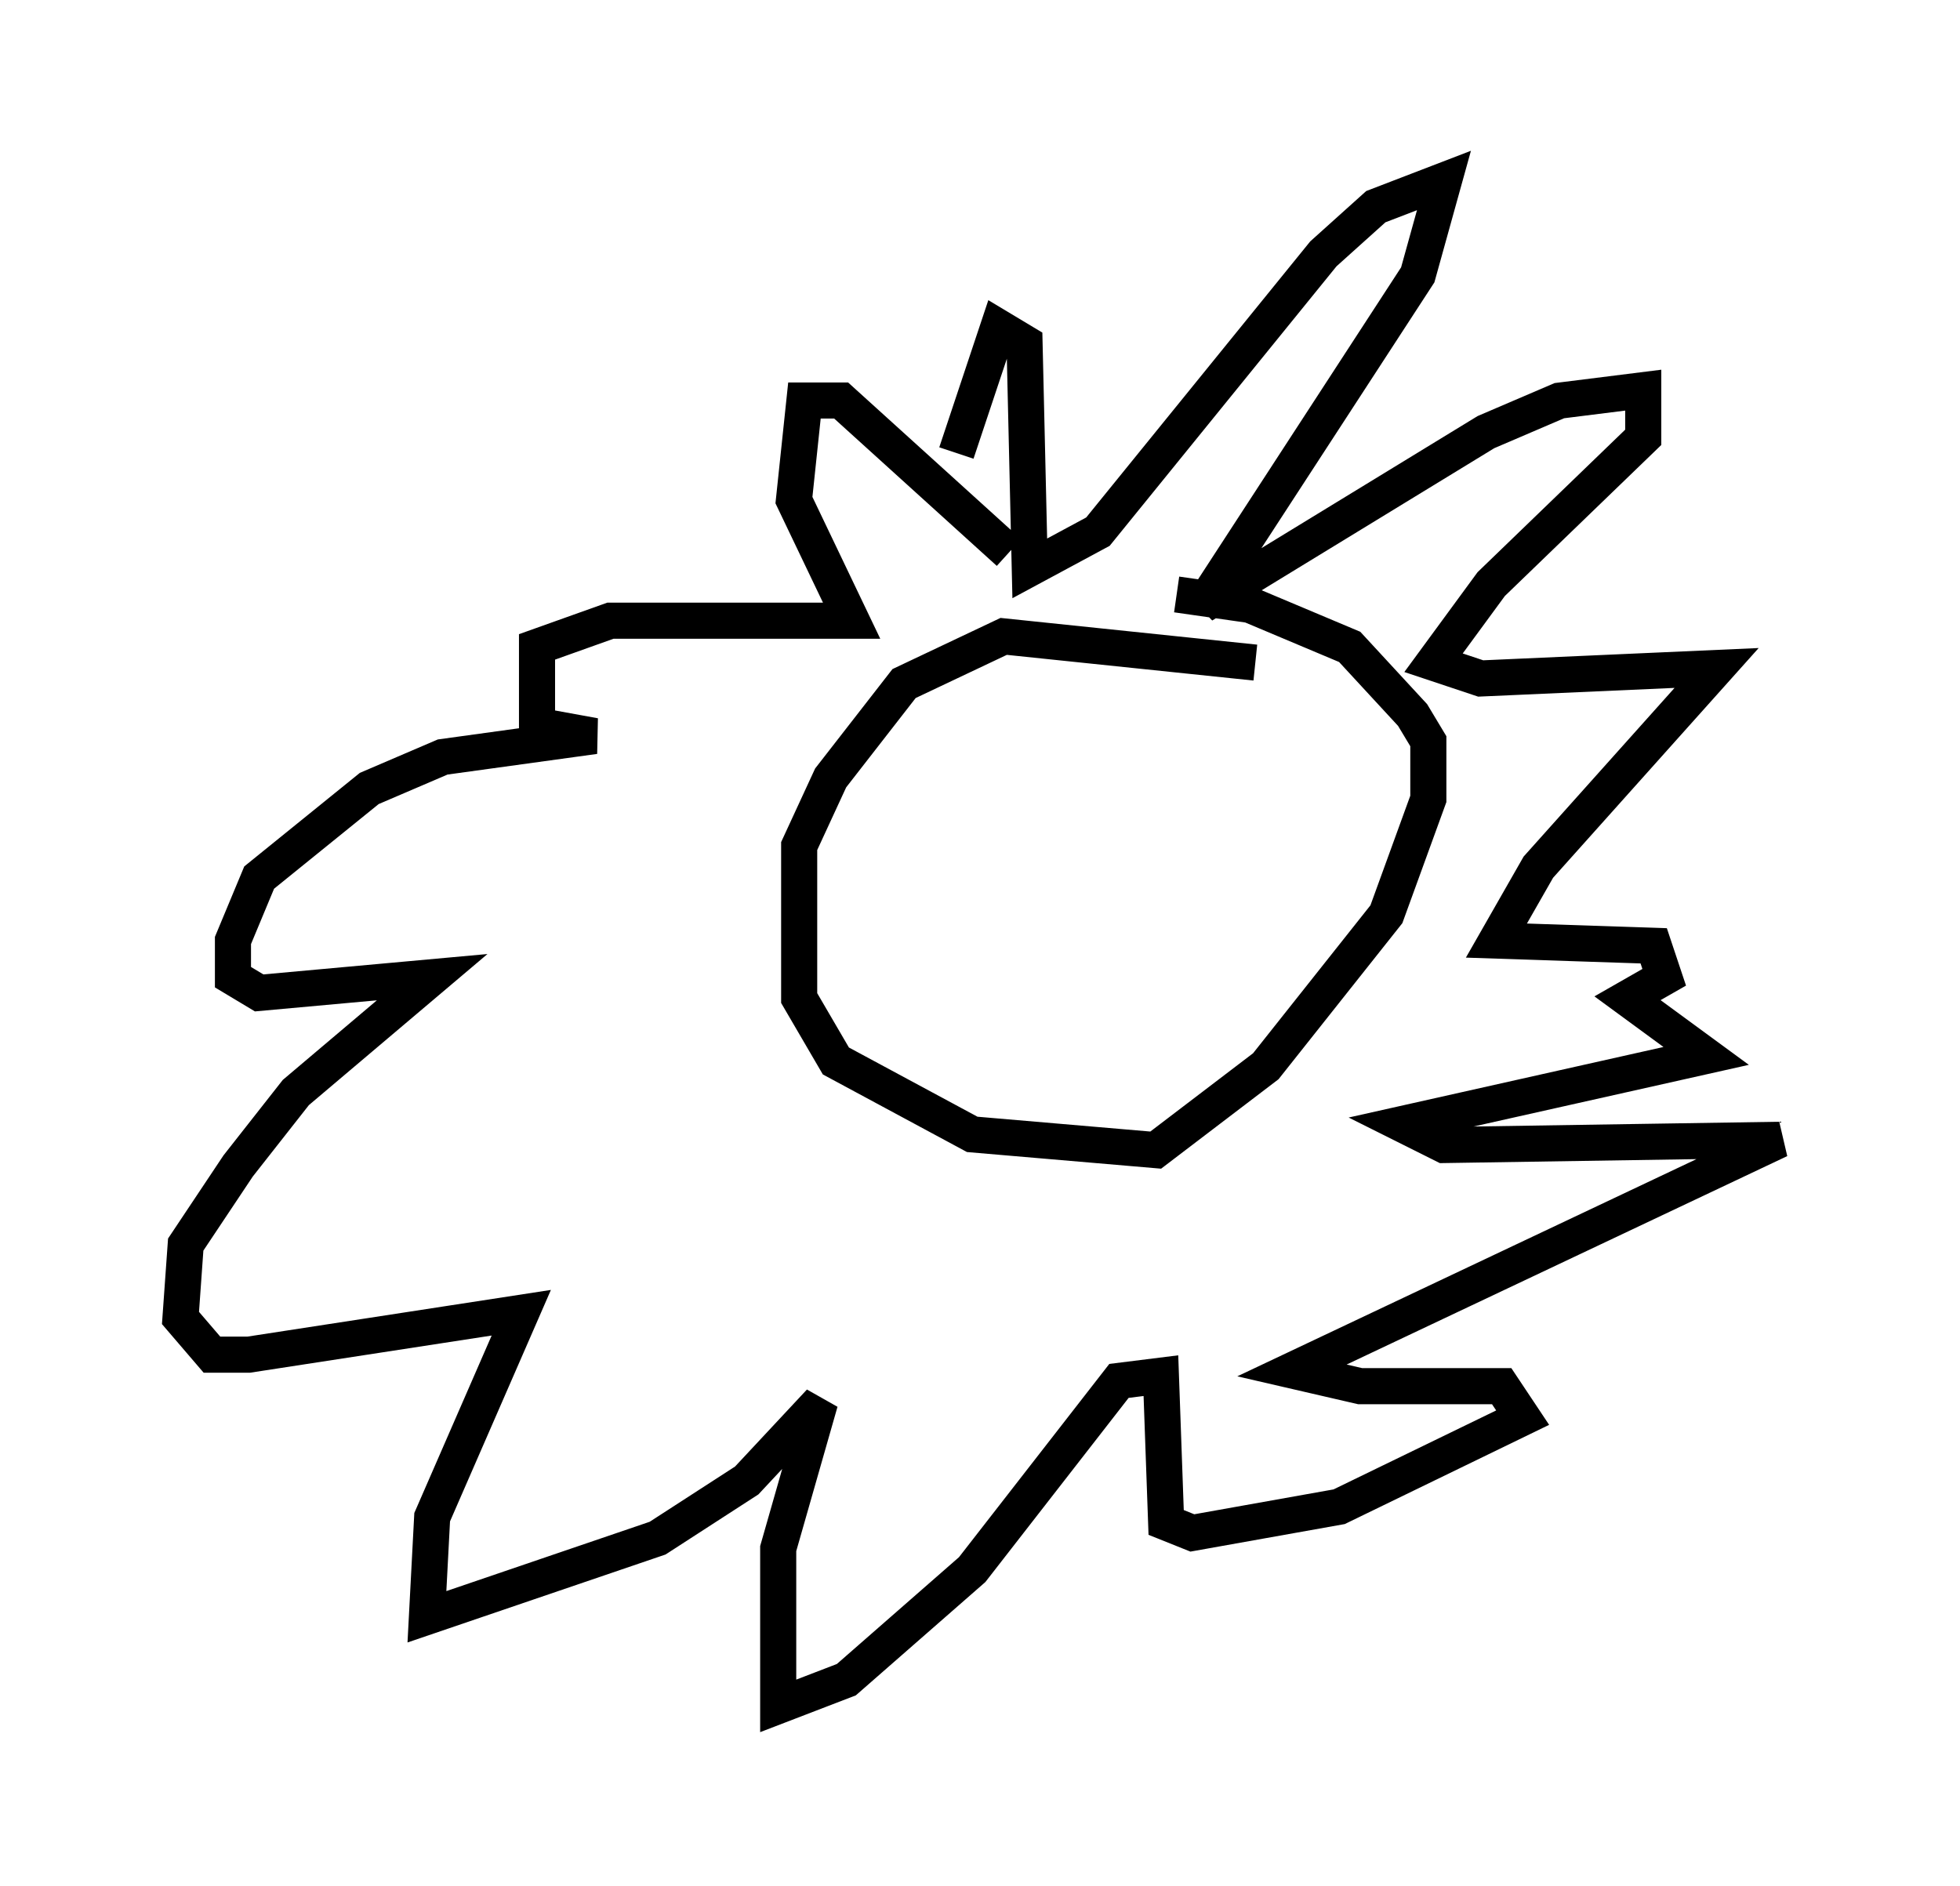 <?xml version="1.0" encoding="utf-8" ?>
<svg baseProfile="full" height="52.268" version="1.1" width="54.302" xmlns="http://www.w3.org/2000/svg" xmlns:ev="http://www.w3.org/2001/xml-events" xmlns:xlink="http://www.w3.org/1999/xlink"><defs /><rect fill="white" height="52.268" width="54.302" x="0" y="0" /><path d="M26.788, 15.313 m-0.291, -2.76 l1.162, -3.486 0.726, 0.436 l0.145, 6.246 1.888, -1.017 l6.246, -7.698 1.453, -1.307 l1.888, -0.726 -0.726, 2.615 l-5.955, 9.151 7.844, -4.793 l2.034, -0.872 2.324, -0.291 l0.0, 1.307 -4.212, 4.067 l-1.598, 2.179 1.307, 0.436 l6.536, -0.291 -4.939, 5.52 l-1.162, 2.034 4.358, 0.145 l0.291, 0.872 -1.017, 0.581 l2.179, 1.598 -8.425, 1.888 l1.162, 0.581 9.296, -0.145 l-13.508, 6.391 1.888, 0.436 l3.922, 0.0 0.581, 0.872 l-5.084, 2.469 -4.067, 0.726 l-0.726, -0.291 -0.145, -4.067 l-1.162, 0.145 -4.067, 5.229 l-3.486, 3.05 -1.888, 0.726 l0.0, -4.358 1.162, -4.067 l-2.034, 2.179 -2.469, 1.598 l-6.391, 2.179 0.145, -2.76 l2.469, -5.665 -7.553, 1.162 l-1.017, 0.0 -0.872, -1.017 l0.145, -2.034 1.453, -2.179 l1.598, -2.034 3.777, -3.196 l-4.793, 0.436 -0.726, -0.436 l0.0, -1.017 0.726, -1.743 l3.05, -2.469 2.034, -0.872 l4.212, -0.581 -1.598, -0.291 l0.0, -2.179 2.034, -0.726 l6.682, 0.0 -1.598, -3.341 l0.291, -2.76 1.017, 0.0 l4.648, 4.212 m6.827, 3.05 l-6.972, -0.726 -2.76, 1.307 l-2.034, 2.615 -0.872, 1.888 l0.0, 4.212 1.017, 1.743 l3.777, 2.034 5.084, 0.436 l3.05, -2.324 3.341, -4.212 l1.162, -3.196 0.0, -1.598 l-0.436, -0.726 -1.743, -1.888 l-2.76, -1.162 -2.034, -0.291 " fill="none" stroke="black" stroke-width="1" /></svg>